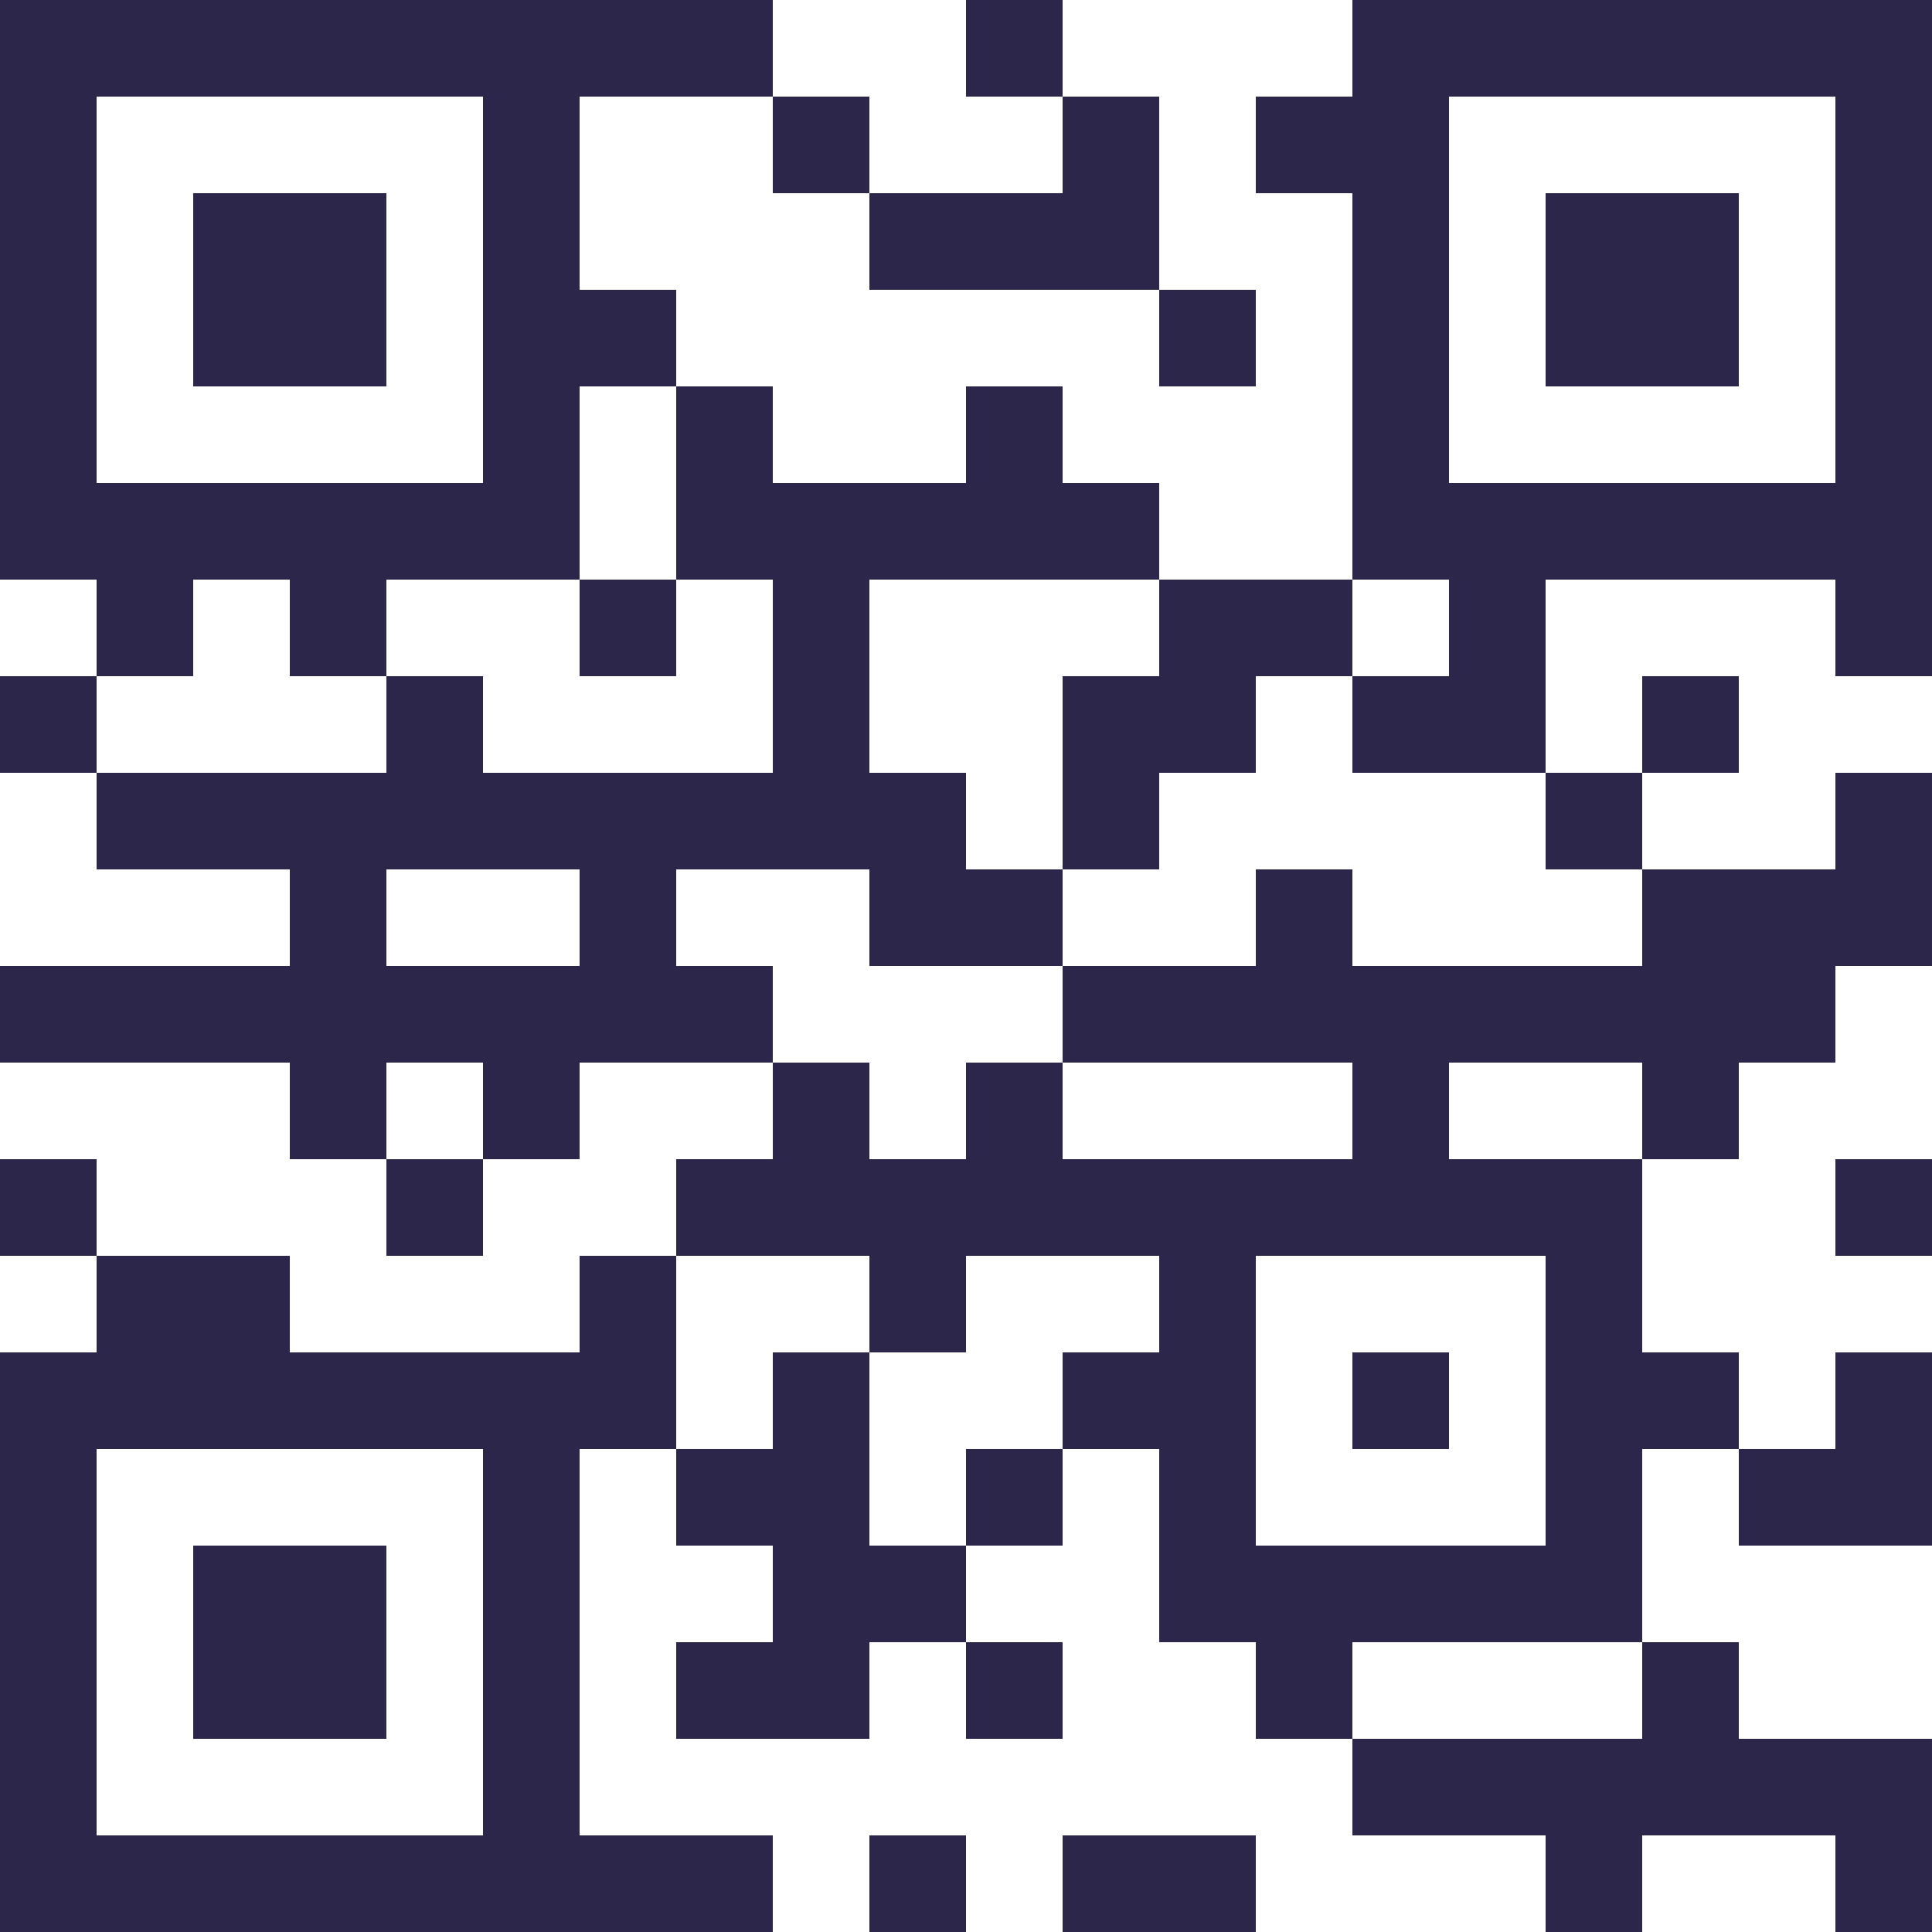 <svg id="qr-code" xmlns="http://www.w3.org/2000/svg" width="147.059" height="147.059" viewBox="0 0 147.059 147.059">
  <g id="Group_58499" data-name="Group 58499" transform="translate(14.706 14.706)">
    <g id="Group_58498" data-name="Group 58498">
      <rect id="Rectangle_1821" data-name="Rectangle 1821" width="14.706" height="14.706" fill="#2d264b"/>
    </g>
  </g>
  <g id="Group_58501" data-name="Group 58501" transform="translate(95.588)">
    <g id="Group_58500" data-name="Group 58500">
      <path id="Path_8432" data-name="Path 8432" d="M340.153,0V7.353H332.8v7.353h7.353V44.118h7.353v7.353h-7.353v7.353h14.706V44.118h22.059v7.353h7.353V0Zm36.765,36.765H347.506V7.353h29.412Z" transform="translate(-332.8)" fill="#2d264b"/>
    </g>
  </g>
  <g id="Group_58503" data-name="Group 58503" transform="translate(117.647 14.706)">
    <g id="Group_58502" data-name="Group 58502">
      <rect id="Rectangle_1822" data-name="Rectangle 1822" width="14.706" height="14.706" fill="#2d264b"/>
    </g>
  </g>
  <g id="Group_58505" data-name="Group 58505" transform="translate(14.706 117.647)">
    <g id="Group_58504" data-name="Group 58504">
      <rect id="Rectangle_1823" data-name="Rectangle 1823" width="14.706" height="14.706" fill="#2d264b"/>
    </g>
  </g>
  <g id="Group_58507" data-name="Group 58507" transform="translate(102.941 102.941)">
    <g id="Group_58506" data-name="Group 58506">
      <rect id="Rectangle_1824" data-name="Rectangle 1824" width="7.353" height="7.353" fill="#2d264b"/>
    </g>
  </g>
  <g id="Group_58509" data-name="Group 58509" transform="translate(66.176 139.706)">
    <g id="Group_58508" data-name="Group 58508">
      <rect id="Rectangle_1825" data-name="Rectangle 1825" width="7.353" height="7.353" fill="#2d264b"/>
    </g>
  </g>
  <g id="Group_58511" data-name="Group 58511" transform="translate(73.529 110.294)">
    <g id="Group_58510" data-name="Group 58510">
      <rect id="Rectangle_1826" data-name="Rectangle 1826" width="7.353" height="7.353" fill="#2d264b"/>
    </g>
  </g>
  <g id="Group_58513" data-name="Group 58513" transform="translate(73.529 125)">
    <g id="Group_58512" data-name="Group 58512">
      <rect id="Rectangle_1827" data-name="Rectangle 1827" width="7.353" height="7.353" fill="#2d264b"/>
    </g>
  </g>
  <g id="Group_58515" data-name="Group 58515" transform="translate(139.706 88.235)">
    <g id="Group_58514" data-name="Group 58514">
      <rect id="Rectangle_1828" data-name="Rectangle 1828" width="7.353" height="7.353" fill="#2d264b"/>
    </g>
  </g>
  <g id="Group_58517" data-name="Group 58517" transform="translate(0 88.235)">
    <g id="Group_58516" data-name="Group 58516">
      <rect id="Rectangle_1829" data-name="Rectangle 1829" width="7.353" height="7.353" fill="#2d264b"/>
    </g>
  </g>
  <g id="Group_58519" data-name="Group 58519" transform="translate(0 51.471)">
    <g id="Group_58518" data-name="Group 58518">
      <rect id="Rectangle_1830" data-name="Rectangle 1830" width="7.353" height="7.353" fill="#2d264b"/>
    </g>
  </g>
  <g id="Group_58521" data-name="Group 58521" transform="translate(66.176 7.353)">
    <g id="Group_58520" data-name="Group 58520">
      <path id="Path_8433" data-name="Path 8433" d="M245.106,25.6v7.353H230.4v7.353h22.059V25.6Z" transform="translate(-230.4 -25.6)" fill="#2d264b"/>
    </g>
  </g>
  <g id="Group_58523" data-name="Group 58523" transform="translate(51.471 58.823)">
    <g id="Group_58522" data-name="Group 58522">
      <path id="Path_8434" data-name="Path 8434" d="M267.435,204.8v7.353H252.729v7.353H230.671v-7.353h-7.353v7.353H208.612v7.353h22.059v7.353H208.612v-7.353h-7.353v7.353h-7.353v-7.353h-7.353v7.353H179.2v7.353h14.706v7.353h7.353v-7.353h14.706v7.353h-7.353v7.353h7.353v14.706h7.353v7.353h7.353v-7.353h22.059V256.271h7.353v-7.353h-7.353V234.212H238.023v-7.353h14.706v7.353h7.353v-7.353h7.353v-7.353h7.353V204.8Zm-22.059,36.765v22.059H223.318V241.565Z" transform="translate(-179.2 -204.8)" fill="#2d264b"/>
    </g>
  </g>
  <g id="Group_58525" data-name="Group 58525" transform="translate(80.882 44.118)">
    <g id="Group_58524" data-name="Group 58524">
      <path id="Path_8435" data-name="Path 8435" d="M296.306,153.6h-7.353v7.353H281.6v14.706h7.353v-7.353h7.353v-7.353h7.353V153.6Z" transform="translate(-281.6 -153.6)" fill="#2d264b"/>
    </g>
  </g>
  <g id="Group_58527" data-name="Group 58527" transform="translate(80.882 139.706)">
    <g id="Group_58526" data-name="Group 58526">
      <rect id="Rectangle_1831" data-name="Rectangle 1831" width="14.706" height="7.353" fill="#2d264b"/>
    </g>
  </g>
  <g id="Group_58529" data-name="Group 58529" transform="translate(58.823 7.353)">
    <g id="Group_58528" data-name="Group 58528">
      <rect id="Rectangle_1832" data-name="Rectangle 1832" width="7.353" height="7.353" fill="#2d264b"/>
    </g>
  </g>
  <g id="Group_58531" data-name="Group 58531" transform="translate(117.647 58.823)">
    <g id="Group_58530" data-name="Group 58530">
      <rect id="Rectangle_1833" data-name="Rectangle 1833" width="7.353" height="7.353" fill="#2d264b"/>
    </g>
  </g>
  <g id="Group_58533" data-name="Group 58533" transform="translate(125 51.471)">
    <g id="Group_58532" data-name="Group 58532">
      <rect id="Rectangle_1834" data-name="Rectangle 1834" width="7.353" height="7.353" fill="#2d264b"/>
    </g>
  </g>
  <g id="Group_58535" data-name="Group 58535" transform="translate(29.412 88.235)">
    <g id="Group_58534" data-name="Group 58534">
      <rect id="Rectangle_1835" data-name="Rectangle 1835" width="7.353" height="7.353" fill="#2d264b"/>
    </g>
  </g>
  <g id="Group_58537" data-name="Group 58537" transform="translate(0 95.588)">
    <g id="Group_58536" data-name="Group 58536">
      <path id="Path_8436" data-name="Path 8436" d="M44.118,376.917V347.506h7.353V332.8H44.118v7.353H22.059V332.8H7.353v7.353H0v44.118H58.823v-7.353Zm-7.353,0H7.353V347.506H36.765Z" transform="translate(0 -332.8)" fill="#2d264b"/>
    </g>
  </g>
  <g id="Group_58539" data-name="Group 58539" transform="translate(44.118 44.118)">
    <g id="Group_58538" data-name="Group 58538">
      <rect id="Rectangle_1836" data-name="Rectangle 1836" width="7.353" height="7.353" fill="#2d264b"/>
    </g>
  </g>
  <g id="Group_58541" data-name="Group 58541">
    <g id="Group_58540" data-name="Group 58540">
      <path id="Path_8437" data-name="Path 8437" d="M51.471,0H0V44.118H7.353v7.353h7.353V44.118h7.353v7.353h7.353V44.118H44.118V29.412h7.353V22.059H44.118V7.353H58.823V0ZM36.765,36.765H7.353V7.353H36.765Z" fill="#2d264b"/>
    </g>
  </g>
  <g id="Group_58543" data-name="Group 58543" transform="translate(88.235 22.059)">
    <g id="Group_58542" data-name="Group 58542">
      <rect id="Rectangle_1837" data-name="Rectangle 1837" width="7.353" height="7.353" fill="#2d264b"/>
    </g>
  </g>
  <g id="Group_58545" data-name="Group 58545" transform="translate(73.529)">
    <g id="Group_58544" data-name="Group 58544">
      <rect id="Rectangle_1838" data-name="Rectangle 1838" width="7.353" height="7.353" fill="#2d264b"/>
    </g>
  </g>
  <g id="Group_58547" data-name="Group 58547" transform="translate(0 29.412)">
    <g id="Group_58546" data-name="Group 58546">
      <path id="Path_8438" data-name="Path 8438" d="M88.235,117.106v-7.353H80.882V102.4H73.529v7.353H58.823V102.4H51.471v14.706h7.353v14.706H36.765v-7.353H29.412v7.353H7.353v7.353H22.059v7.353H0v7.353H22.059v7.353h7.353V153.87h7.353v7.353h7.353V153.87H58.823v-7.353H51.471v-7.353H66.176v7.353H80.882v-7.353H73.529v-7.353H66.176V117.106H88.235ZM44.118,146.518H29.412v-7.353H44.118Z" transform="translate(0 -102.4)" fill="#2d264b"/>
    </g>
  </g>
  <g id="Group_58549" data-name="Group 58549" transform="translate(51.471 102.941)">
    <g id="Group_58548" data-name="Group 58548">
      <path id="Path_8439" data-name="Path 8439" d="M193.906,373.106V358.4h-7.353v7.353H179.2v7.353h7.353v7.353H179.2v7.353h14.706v-7.353h7.353v-7.353Z" transform="translate(-179.2 -358.4)" fill="#2d264b"/>
    </g>
  </g>
  <g id="Group_58551" data-name="Group 58551" transform="translate(102.941 125)">
    <g id="Group_58550" data-name="Group 58550">
      <path id="Path_8440" data-name="Path 8440" d="M387.812,442.553V435.2h-7.353v7.353H358.4v7.353h14.706v7.353h7.353v-7.353h14.706v7.353h7.353V442.553Z" transform="translate(-358.4 -435.2)" fill="#2d264b"/>
    </g>
  </g>
  <g id="Group_58553" data-name="Group 58553" transform="translate(132.353 102.941)">
    <g id="Group_58552" data-name="Group 58552">
      <path id="Path_8441" data-name="Path 8441" d="M468.153,358.4v7.353H460.8v7.353h14.706V358.4Z" transform="translate(-460.8 -358.4)" fill="#2d264b"/>
    </g>
  </g>
</svg>
